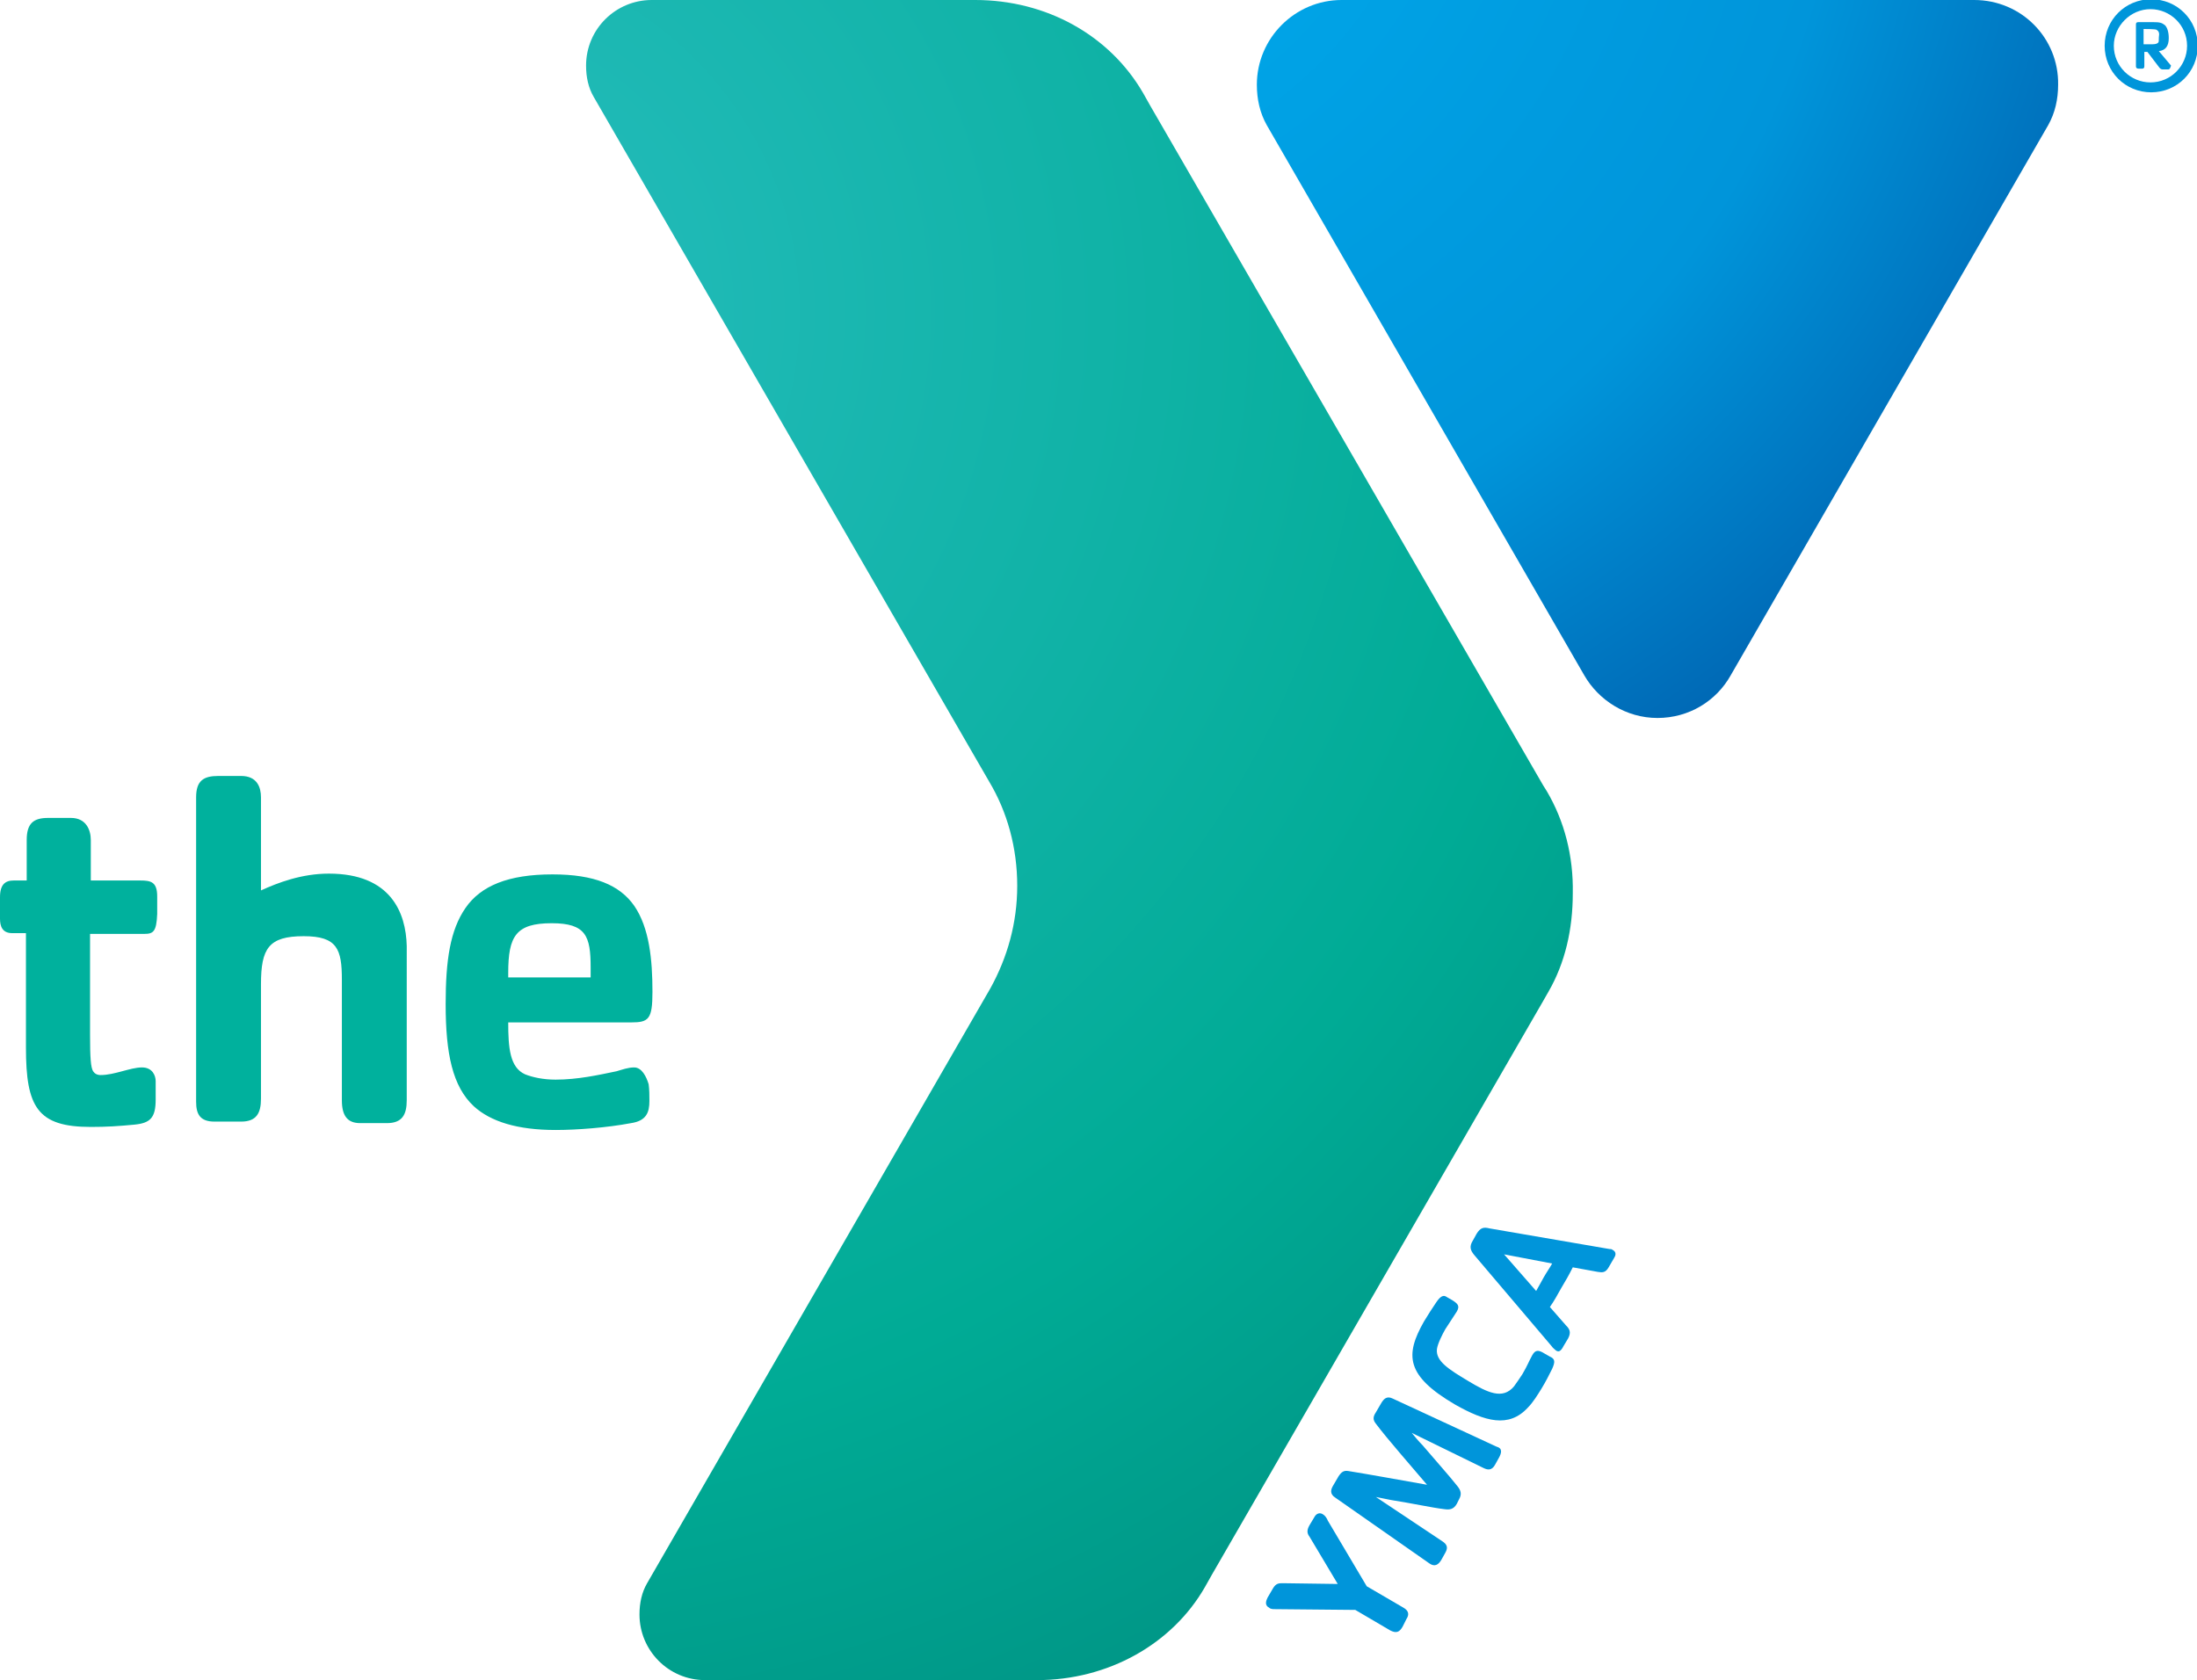 <?xml version="1.0" encoding="utf-8"?>
<!-- Generator: Adobe Illustrator 19.2.1, SVG Export Plug-In . SVG Version: 6.00 Build 0)  -->
<svg version="1.1" id="Layer_2" xmlns="http://www.w3.org/2000/svg" xmlns:xlink="http://www.w3.org/1999/xlink" x="0px" y="0px"
	 viewBox="0 0 287.9 220.2" style="enable-background:new 0 0 287.9 220.2;" xml:space="preserve">
<style type="text/css">
	.st0{fill:#0095DA;}
	.st1{fill:url(#SVGID_1_);}
	.st2{fill:#00B19D;}
	.st3{fill:url(#SVGID_2_);}
</style>
<g>
	<g>
		<g>
			<path class="st0" d="M275.8,6c0-3.4,2.7-6.1,6.1-6.1l0,0c3.4,0,6.1,2.7,6.1,6.1l0,0c0,3.4-2.7,6.1-6.1,6.1l0,0
				C278.5,12.1,275.8,9.4,275.8,6L275.8,6z M277,6c0,2.7,2.2,4.8,4.8,4.8l0,0c2.7,0,4.8-2.2,4.8-4.8l0,0c0-2.7-2.2-4.8-4.8-4.8l0,0
				C279.2,1.2,277,3.4,277,6L277,6z"/>
			<g>
				<path class="st0" d="M284.1,9.1h-0.6c-0.2,0-0.3,0-0.5-0.2l-1.6-2.1H281v1.9c0,0.2-0.1,0.3-0.3,0.3h-0.4c-0.3,0-0.4-0.1-0.4-0.3
					V3.2c0-0.3,0.2-0.3,0.4-0.3h1.8c1,0,1.2,0.1,1.6,0.4c0.3,0.3,0.5,0.9,0.5,1.7c0,1-0.4,1.6-1.3,1.7l1.6,1.9
					C284.4,8.8,284.4,9.1,284.1,9.1z M282.6,3.9c-0.2-0.1-1.4-0.1-1.7-0.1v2h1.2c0.4,0,0.6-0.1,0.7-0.2c0.1-0.1,0.1-0.2,0.1-0.7
					C283,4.3,282.9,4.1,282.6,3.9z"/>
			</g>
		</g>
		<g>
			
				<radialGradient id="SVGID_1_" cx="530.263" cy="235.275" r="210.177" gradientTransform="matrix(1.601 0 0 -1.601 -791.433 417.722)" gradientUnits="userSpaceOnUse">
				<stop  offset="0" style="stop-color:#27BDBE"/>
				<stop  offset="0.281" style="stop-color:#0FB2A5"/>
				<stop  offset="0.442" style="stop-color:#00AB95"/>
				<stop  offset="1" style="stop-color:#006161"/>
			</radialGradient>
			<path class="st1" d="M129.7,102.3L129.7,102.3L129.7,102.3L129.7,102.3z M202.7,103.7l-0.5-0.8l-51.5-89.1l-0.9-1.6
				C145.4,4.6,137.1,0,127.8,0H85.4c-4.7,0-8.6,3.8-8.6,8.6c0,1.5,0.3,2.9,1,4.1l51.8,89.7c2.4,4,3.7,8.7,3.7,13.7
				c0,4.9-1.3,9.4-3.5,13.4l-45,78c-0.7,1.2-1,2.6-1,4.1c0,4.7,3.8,8.6,8.6,8.6h43.5c9.3,0,17.7-4.7,22-12.2l0.9-1.6l43.3-75
				l0.8-1.4c2.2-3.8,3.2-8.2,3.2-12.9C206.2,112.2,205,107.6,202.7,103.7z"/>
		</g>
		<g>
			<path class="st2" d="M83.1,139.9c-0.8,0-1.6,0.3-2.3,0.5c-2.4,0.5-5.1,1.1-8,1.1c-1.6,0-3-0.3-4-0.7c-2-0.9-2.2-3.5-2.2-6.8h16.1
				c2.3,0,2.8-0.4,2.8-4c0-4.2-0.4-8.4-2.4-11.3c-1.9-2.7-5.2-4.1-10.7-4.1c-5.8,0-9.4,1.5-11.4,4.4s-2.6,6.8-2.6,12.6
				c0,6.5,0.9,10.8,3.7,13.4c2.2,2,5.7,3.1,10.7,3.1c2.8,0,6.7-0.3,9.9-0.9c2-0.3,2.4-1.4,2.4-2.9c0-0.7,0-1.5-0.1-2.2
				C84.7,141.1,84.1,139.9,83.1,139.9z M66.6,127.5c0-4.8,1-6.5,5.7-6.5c4.5,0,5.1,1.7,5.1,5.8c0,0,0,0.8,0,1.3H66.6V127.5z
				 M43.1,114.5c-3.6,0-6.7,1.2-8.9,2.2v-12.2c0-1.3-0.5-2.8-2.6-2.8h-3c-1.9,0-2.9,0.6-2.9,2.8v39.9c0,1.6,0.5,2.6,2.4,2.6h3.5
				c2,0,2.6-1.1,2.6-3v-15c0-4.7,1-6.3,5.6-6.3c4.4,0,5,1.7,5,5.7c0,0,0,0.8,0,1.2l0,0c0,0.6,0,1.4,0,2.2v12.4c0,2,0.7,3,2.4,3h3.5
				c2,0,2.6-1.1,2.6-3V124C53.2,119.6,51.2,114.5,43.1,114.5z"/>
			<g>
				<path class="st2" d="M18.9,122.4h-7.1v13.2c0,3.1,0.1,4.3,0.4,4.8c0.2,0.3,0.5,0.5,1,0.5c1.8,0,3.9-1,5.4-1
					c1.4,0,1.8,1.1,1.8,1.8v2.4c0,2.4-0.7,3.1-2.8,3.3c-2.1,0.2-3.6,0.3-5.7,0.3c-7,0-8.5-2.6-8.5-10.4v-15H1.6
					c-1.3,0-1.6-0.9-1.6-1.9v-2.8c0-1.7,0.7-2.2,1.8-2.2h1.7v-5.3c0-2.2,0.9-2.9,2.8-2.9h3c2,0,2.6,1.6,2.6,2.9v5.3h6.5
					c1.4,0,2.2,0.2,2.2,2.1v2.3C20.5,122.1,20.1,122.4,18.9,122.4z"/>
			</g>
		</g>
		<g>
			<path class="st0" d="M174,199.3l5.1,8.6l4.8,2.8c0.7,0.4,0.8,0.9,0.4,1.5l-0.5,1c-0.4,0.7-0.8,0.9-1.6,0.5l-4.6-2.7l-10.5-0.1
				c-0.3,0-0.6,0-0.8-0.2c-0.6-0.3-0.4-0.9-0.2-1.3l0.7-1.2c0.4-0.7,0.8-0.7,1.3-0.7l7.2,0.1l-3.7-6.2c-0.3-0.4-0.4-0.8,0-1.5l0.6-1
				c0.3-0.6,0.8-0.7,1.2-0.4C173.6,198.6,173.9,199,174,199.3z"/>
			<path class="st0" d="M196.4,191.1l-0.5,0.9c-0.4,0.7-0.9,0.7-1.5,0.4l-9.4-4.6c0.4,0.5,0.9,1.1,1.4,1.6c1.7,2,3.5,4,4.6,5.4
				c0.4,0.5,0.6,1,0.2,1.7l-0.3,0.6c-0.4,0.7-0.9,0.8-1.6,0.7c-1.7-0.2-4.4-0.8-7-1.2c-0.6-0.1-1.4-0.3-2-0.4l8.7,5.8
				c0.6,0.4,0.8,0.8,0.4,1.5l-0.5,0.9c-0.4,0.7-0.9,1-1.6,0.5l-12.3-8.6c-0.8-0.5-0.6-1.1-0.3-1.6l0.7-1.2c0.4-0.6,0.7-0.8,1.3-0.7
				c2.5,0.4,6.9,1.2,10.3,1.8c-2.2-2.6-5.2-6-6.7-8c-0.4-0.5-0.4-0.9,0-1.5l0.7-1.2c0.3-0.5,0.7-1,1.5-0.6l13.6,6.3
				C196.9,189.8,196.8,190.4,196.4,191.1z"/>
			<path class="st0" d="M203.4,179.4c-0.5,1-0.8,1.6-1.4,2.6c-0.5,0.8-1.1,1.8-1.8,2.5c-2.5,2.7-5.6,1.8-9.5-0.4
				c-6.5-3.8-6.6-6.5-4.1-10.9c0.6-1,1-1.6,1.6-2.5s1-1,1.4-0.7l0.7,0.4c0.8,0.5,1,0.8,0.6,1.5c-0.5,0.8-0.8,1.2-1.5,2.3
				c-0.4,0.7-1,1.9-1.1,2.6c-0.2,1.6,1.6,2.7,4.1,4.2s4.5,2.5,6,0.7c0.3-0.4,0.7-1,1.1-1.6c0.7-1.2,0.8-1.6,1.3-2.5
				c0.4-0.7,0.8-0.7,1.6-0.2l0.7,0.4C203.8,178.1,203.8,178.5,203.4,179.4z"/>
			<path class="st0" d="M211.5,164.9l-0.7,1.2c-0.4,0.7-0.8,0.7-1.4,0.6l-3.3-0.6c-0.5,1-0.9,1.7-1.5,2.7c-0.5,0.9-1,1.8-1.5,2.5
				l2.1,2.4c0.5,0.5,0.7,0.9,0.3,1.7l-0.6,1c-0.4,0.8-0.7,0.8-1,0.6c-0.1-0.1-0.4-0.3-0.6-0.6l-10.1-11.9c-0.5-0.6-0.7-1.1-0.2-1.9
				l0.5-0.9c0.5-0.8,0.9-0.9,1.7-0.7l15.7,2.7c0.1,0,0.3,0,0.4,0.1C211.9,164.1,211.7,164.6,211.5,164.9z M197.1,164.4l4.2,4.8
				c0.3-0.5,0.6-1.1,1-1.8c0.4-0.7,0.7-1.1,1.1-1.8L197.1,164.4z"/>
		</g>
	</g>
	
		<radialGradient id="SVGID_2_" cx="578.83" cy="279.128" r="95.666" gradientTransform="matrix(1.601 0 0 -1.601 -791.433 417.722)" gradientUnits="userSpaceOnUse">
		<stop  offset="0" style="stop-color:#00AEEF"/>
		<stop  offset="0.693" style="stop-color:#0095DA"/>
		<stop  offset="1" style="stop-color:#0066B3"/>
	</radialGradient>
	<path class="st3" d="M258.7,0h-82.9c-6.1,0-11.1,5-11.1,11.1c0,1.9,0.4,3.7,1.3,5.3l41.6,72.1c1.9,3.3,5.5,5.6,9.6,5.6
		s7.7-2.2,9.6-5.6l41.6-72.1c0.9-1.6,1.3-3.4,1.3-5.3C269.8,5,264.9,0,258.7,0z"/>
</g>
</svg>
